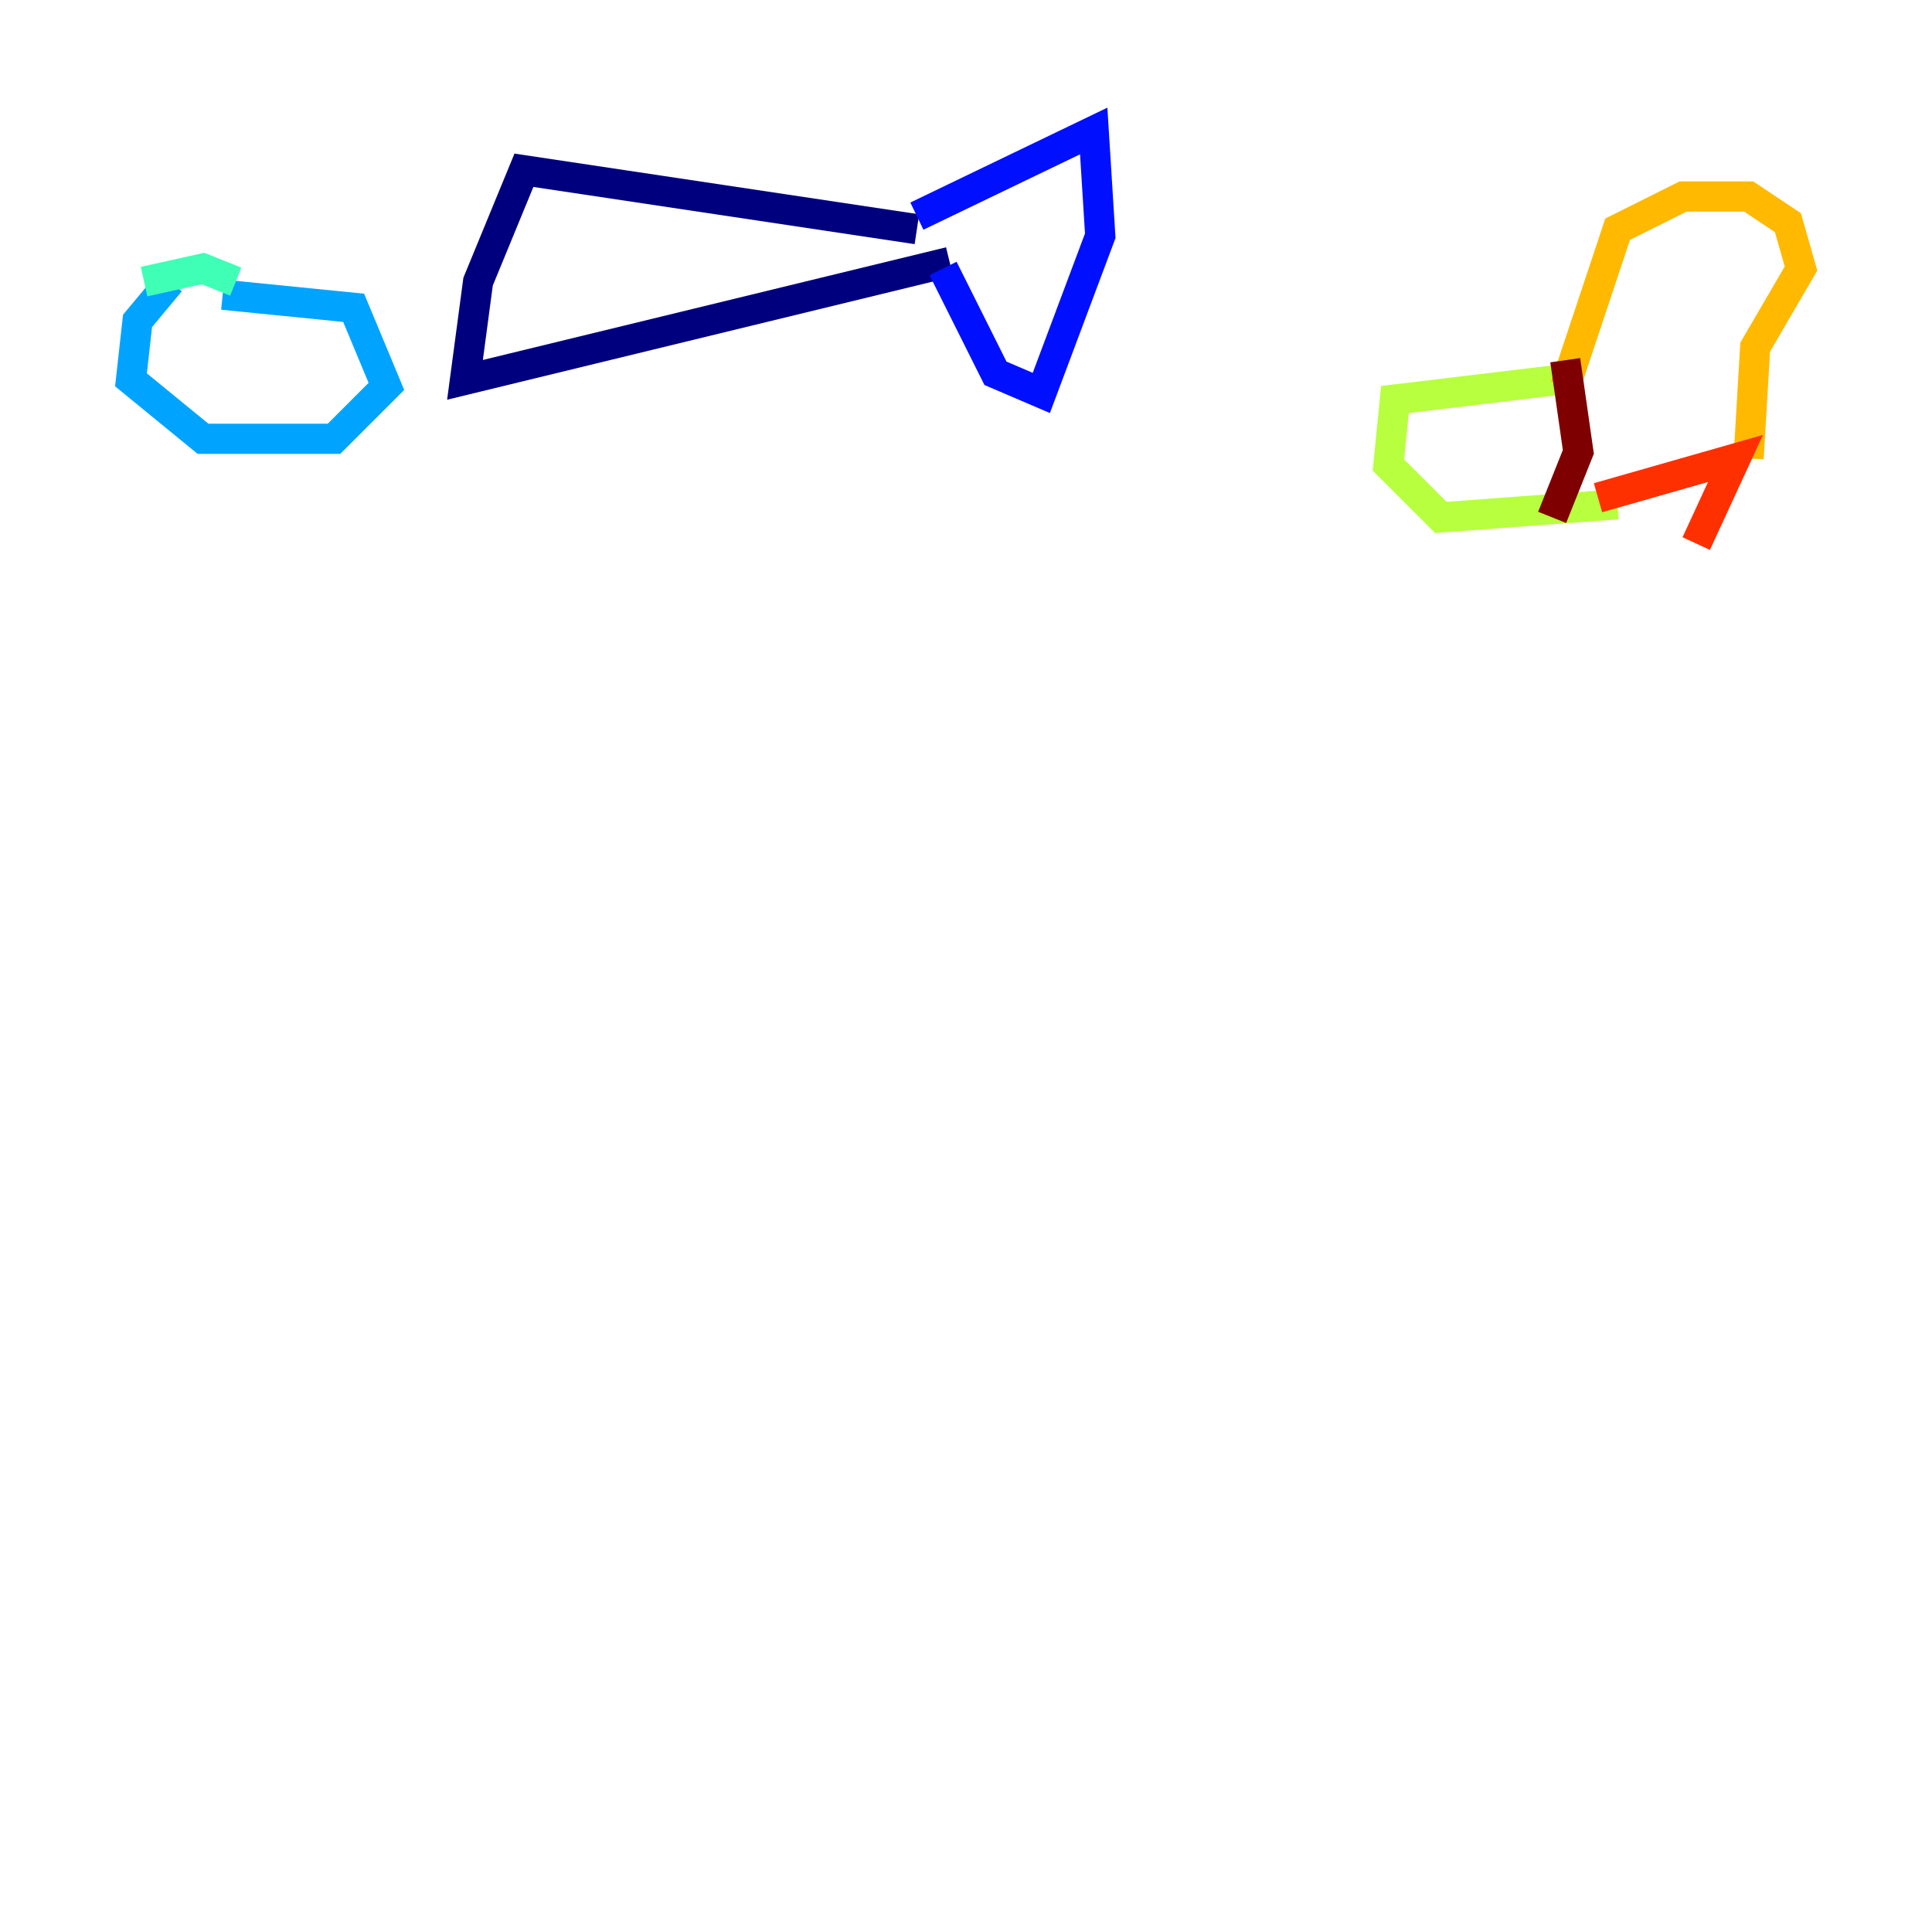 <?xml version="1.0" encoding="utf-8" ?>
<svg baseProfile="tiny" height="128" version="1.2" viewBox="0,0,128,128" width="128" xmlns="http://www.w3.org/2000/svg" xmlns:ev="http://www.w3.org/2001/xml-events" xmlns:xlink="http://www.w3.org/1999/xlink"><defs /><polyline fill="none" points="60.746,15.186 34.712,11.281 31.675,18.658 30.807,25.166 62.915,17.356" stroke="#00007f" stroke-width="2" /><polyline fill="none" points="60.746,14.319 72.461,8.678 72.895,15.62 68.99,26.034 65.953,24.732 62.481,17.79" stroke="#0010ff" stroke-width="2" /><polyline fill="none" points="11.281,18.658 9.112,21.261 8.678,25.166 13.451,29.071 22.129,29.071 25.6,25.6 23.43,20.393 14.752,19.525" stroke="#00a4ff" stroke-width="2" /><polyline fill="none" points="9.546,18.658 13.451,17.79 15.62,18.658" stroke="#3fffb7" stroke-width="2" /><polyline fill="none" points="103.268,25.166 92.42,26.468 91.986,30.807 95.458,34.278 107.173,33.41" stroke="#b7ff3f" stroke-width="2" /><polyline fill="none" points="103.702,25.6 107.173,15.186 111.512,13.017 115.851,13.017 118.454,14.752 119.322,17.79 116.285,22.997 115.851,30.373" stroke="#ffb900" stroke-width="2" /><polyline fill="none" points="105.871,32.976 114.983,30.373 112.38,36.014" stroke="#ff3000" stroke-width="2" /><polyline fill="none" points="103.702,23.864 104.57,29.939 102.834,34.278" stroke="#7f0000" stroke-width="2" /></svg>